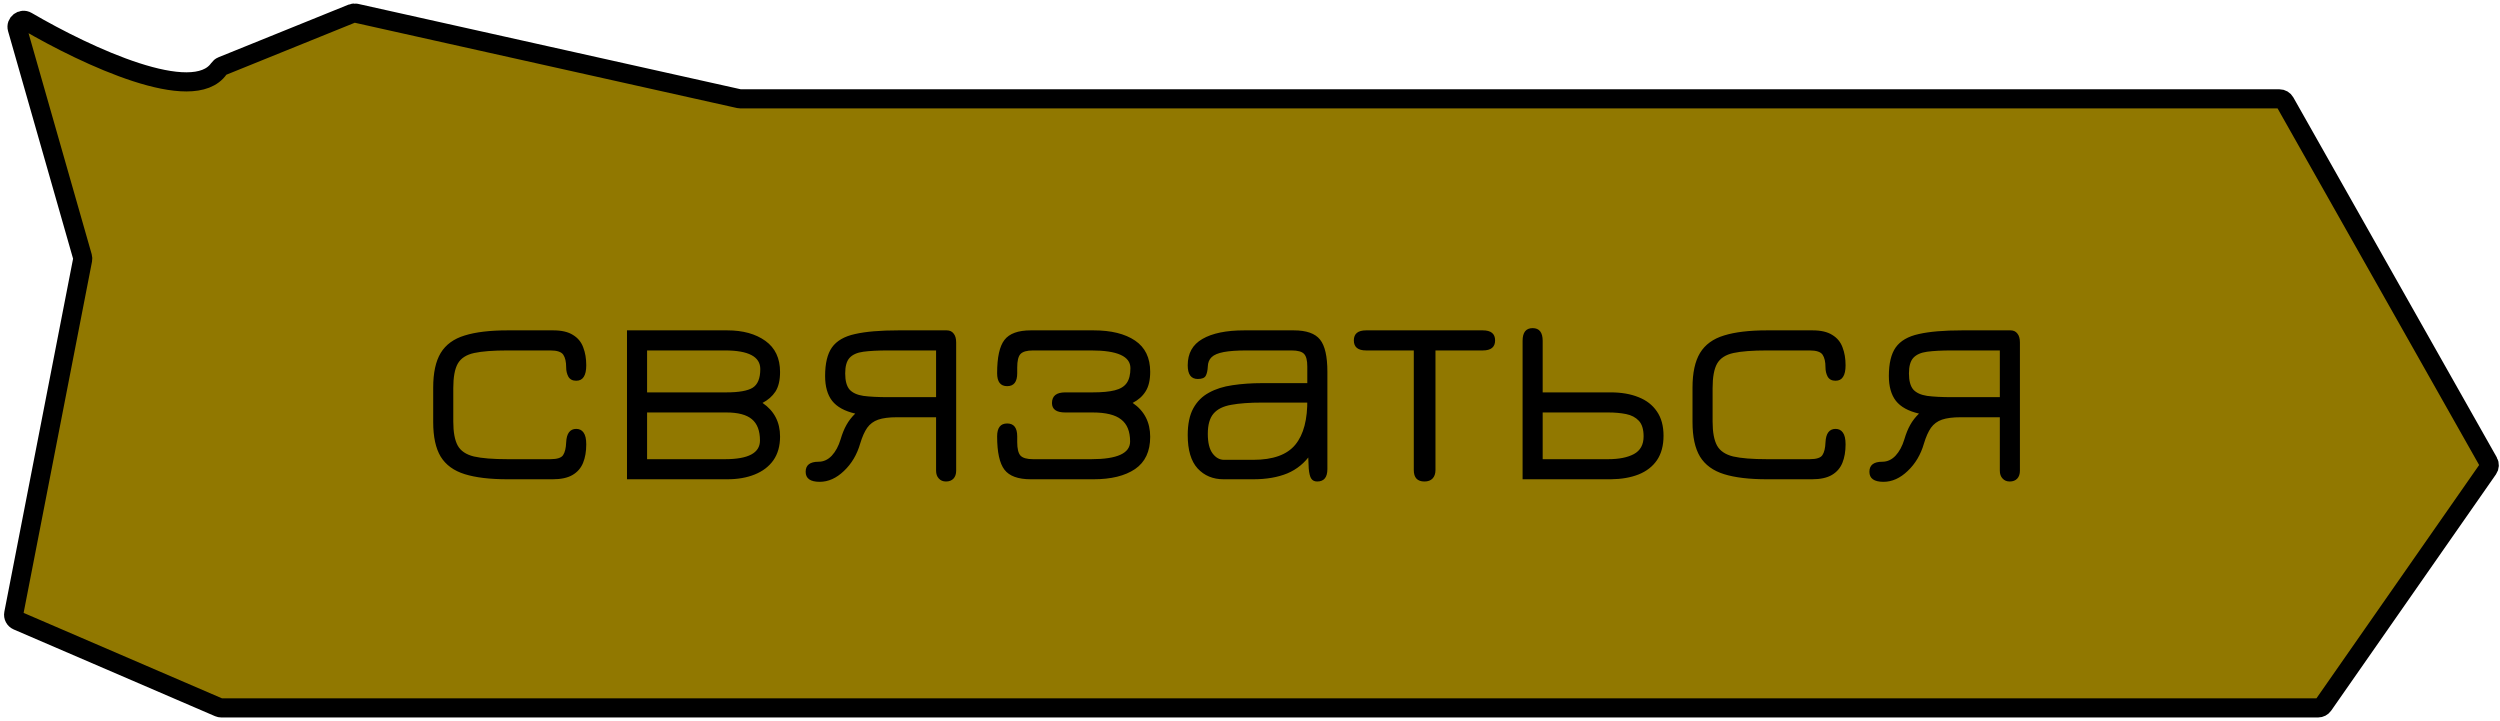 <svg width="392" height="113" viewBox="0 0 392 113" fill="none" xmlns="http://www.w3.org/2000/svg">
<path d="M34.314 10.789C30.267 16.547 13.81 8.922 4.21 3.326C3.421 2.865 2.459 3.605 2.71 4.483L12.934 40.27C12.977 40.421 12.984 40.581 12.954 40.735L2.154 96.209C2.064 96.671 2.308 97.133 2.74 97.319L34.311 110.918C34.436 110.972 34.57 111 34.706 111H363.478C363.805 111 364.111 110.84 364.298 110.572L390.14 73.516C390.36 73.201 390.38 72.787 390.19 72.452L358.287 16.008C358.11 15.694 357.777 15.5 357.417 15.5H277H116.11C116.037 15.5 115.964 15.492 115.892 15.476L55.804 2.068C55.606 2.024 55.399 2.041 55.211 2.117L34.815 10.373C34.611 10.455 34.441 10.608 34.314 10.789Z" fill="#917800" stroke="black" stroke-width="3" stroke-linecap="round"/>
<path d="M79.6 75.15C76.833 75.15 74.592 74.883 72.875 74.35C71.158 73.817 69.9 72.9 69.1 71.6C68.317 70.3 67.925 68.492 67.925 66.175V60.775C67.925 58.458 68.317 56.65 69.1 55.35C69.9 54.033 71.158 53.117 72.875 52.6C74.592 52.067 76.833 51.8 79.6 51.8H86.75C88.067 51.8 89.1 52.042 89.85 52.525C90.617 52.992 91.15 53.642 91.45 54.475C91.767 55.292 91.925 56.225 91.925 57.275C91.925 58.092 91.792 58.7 91.525 59.1C91.275 59.5 90.883 59.7 90.35 59.7C89.783 59.7 89.375 59.492 89.125 59.075C88.892 58.642 88.775 58.15 88.775 57.6C88.775 56.733 88.625 56.075 88.325 55.625C88.025 55.175 87.35 54.95 86.3 54.95H79.6C77.333 54.95 75.583 55.083 74.35 55.35C73.117 55.617 72.258 56.175 71.775 57.025C71.308 57.858 71.075 59.133 71.075 60.85V66.1C71.075 67.767 71.308 69.025 71.775 69.875C72.242 70.708 73.083 71.275 74.3 71.575C75.533 71.858 77.3 72 79.6 72H86.3C87.367 72 88.033 71.783 88.3 71.35C88.583 70.917 88.742 70.258 88.775 69.375C88.808 68.658 88.958 68.125 89.225 67.775C89.492 67.425 89.867 67.25 90.35 67.25C90.85 67.25 91.233 67.442 91.5 67.825C91.783 68.208 91.925 68.825 91.925 69.675C91.925 70.792 91.758 71.758 91.425 72.575C91.092 73.392 90.542 74.025 89.775 74.475C89.008 74.925 87.967 75.15 86.65 75.15H79.6ZM98.312 75.15V51.8H114.038C116.488 51.8 118.479 52.35 120.013 53.45C121.546 54.55 122.313 56.175 122.313 58.325C122.313 59.625 122.071 60.65 121.588 61.4C121.104 62.133 120.429 62.725 119.563 63.175C121.396 64.425 122.313 66.183 122.313 68.45C122.313 69.933 121.963 71.175 121.263 72.175C120.563 73.158 119.588 73.9 118.338 74.4C117.104 74.9 115.671 75.15 114.038 75.15H98.312ZM101.463 72H113.688C117.338 72 119.163 71.025 119.163 69.075C119.163 67.542 118.738 66.425 117.888 65.725C117.054 65.025 115.721 64.675 113.888 64.675H101.463V72ZM101.463 61.525H113.888C115.854 61.525 117.229 61.283 118.013 60.8C118.813 60.3 119.213 59.325 119.213 57.875C119.213 55.925 117.371 54.95 113.688 54.95H101.463V61.525ZM128.527 75.55C127.06 75.55 126.327 75.025 126.327 73.975C126.327 72.925 127.002 72.4 128.352 72.4C129.135 72.4 129.827 72.083 130.427 71.45C131.027 70.8 131.485 69.95 131.802 68.9C132.068 68 132.377 67.242 132.727 66.625C133.077 65.992 133.535 65.4 134.102 64.85C132.435 64.467 131.227 63.8 130.477 62.85C129.743 61.9 129.377 60.6 129.377 58.95C129.377 56.983 129.735 55.492 130.452 54.475C131.185 53.442 132.393 52.742 134.077 52.375C135.76 51.992 138.027 51.8 140.877 51.8H148.452C148.918 51.8 149.277 51.967 149.527 52.3C149.793 52.617 149.927 53.083 149.927 53.7V73.8C149.927 74.333 149.785 74.75 149.502 75.05C149.218 75.35 148.827 75.5 148.327 75.5C147.86 75.5 147.485 75.342 147.202 75.025C146.918 74.725 146.777 74.317 146.777 73.8V65.425H140.627C139.41 65.425 138.435 65.55 137.702 65.8C136.985 66.05 136.41 66.475 135.977 67.075C135.56 67.675 135.193 68.5 134.877 69.55C134.377 71.283 133.527 72.717 132.327 73.85C131.143 74.983 129.877 75.55 128.527 75.55ZM139.277 62.275H146.777V54.95H139.277C137.677 54.95 136.377 55.017 135.377 55.15C134.393 55.283 133.668 55.608 133.202 56.125C132.752 56.625 132.527 57.433 132.527 58.55C132.527 59.7 132.752 60.542 133.202 61.075C133.668 61.592 134.393 61.925 135.377 62.075C136.377 62.208 137.677 62.275 139.277 62.275ZM161.625 75.15C159.642 75.15 158.267 74.65 157.5 73.65C156.734 72.65 156.35 70.908 156.35 68.425C156.35 67.075 156.875 66.4 157.925 66.4C158.975 66.4 159.5 67.075 159.5 68.425V69.325C159.5 70.342 159.667 71.042 160 71.425C160.35 71.808 161.009 72 161.975 72H171.125C175.175 72 177.2 71.075 177.2 69.225C177.2 67.642 176.734 66.492 175.8 65.775C174.884 65.042 173.392 64.675 171.325 64.675H167.025C165.642 64.675 164.95 64.183 164.95 63.2C164.95 62.083 165.642 61.525 167.025 61.525H171.325C172.792 61.525 173.95 61.417 174.8 61.2C175.667 60.983 176.292 60.6 176.675 60.05C177.059 59.5 177.25 58.725 177.25 57.725C177.25 55.875 175.209 54.95 171.125 54.95H161.975C161.009 54.95 160.35 55.142 160 55.525C159.667 55.892 159.5 56.592 159.5 57.625V58.525C159.5 59.875 158.975 60.55 157.925 60.55C156.875 60.55 156.35 59.875 156.35 58.525C156.35 56.025 156.734 54.283 157.5 53.3C158.267 52.3 159.642 51.8 161.625 51.8H171.475C174.225 51.8 176.392 52.333 177.975 53.4C179.559 54.467 180.35 56.1 180.35 58.3C180.35 59.6 180.109 60.625 179.625 61.375C179.159 62.125 178.484 62.725 177.6 63.175C179.434 64.425 180.35 66.2 180.35 68.5C180.35 70.783 179.559 72.467 177.975 73.55C176.392 74.617 174.225 75.15 171.475 75.15H161.625ZM206.534 75.5C206.118 75.5 205.809 75.35 205.609 75.05C205.409 74.767 205.276 74.233 205.209 73.45C205.159 72.667 205.126 71.55 205.109 70.1L205.559 71.175C204.593 72.575 203.359 73.592 201.859 74.225C200.359 74.842 198.576 75.15 196.509 75.15H191.859C190.193 75.15 188.834 74.583 187.784 73.45C186.751 72.317 186.234 70.575 186.234 68.225C186.234 66.492 186.526 65.092 187.109 64.025C187.693 62.958 188.509 62.142 189.559 61.575C190.609 60.992 191.843 60.6 193.259 60.4C194.693 60.183 196.243 60.075 197.909 60.075H206.409L204.984 61.4V57.475C204.984 56.508 204.818 55.85 204.484 55.5C204.151 55.133 203.493 54.95 202.509 54.95H195.459C193.959 54.95 192.768 55.033 191.884 55.2C191.001 55.367 190.368 55.633 189.984 56C189.601 56.367 189.401 56.858 189.384 57.475C189.351 58.108 189.243 58.592 189.059 58.925C188.876 59.258 188.459 59.425 187.809 59.425C186.759 59.425 186.234 58.708 186.234 57.275C186.234 55.408 187.001 54.033 188.534 53.15C190.084 52.25 192.276 51.8 195.109 51.8H202.859C204.843 51.8 206.218 52.283 206.984 53.25C207.751 54.2 208.134 55.883 208.134 58.3V73.55C208.134 74.85 207.601 75.5 206.534 75.5ZM191.934 72.1H196.509C199.609 72.1 201.809 71.308 203.109 69.725C204.409 68.142 205.034 65.75 204.984 62.55L205.609 63.125H197.909C195.943 63.125 194.326 63.242 193.059 63.475C191.809 63.692 190.884 64.15 190.284 64.85C189.684 65.55 189.384 66.608 189.384 68.025C189.384 69.408 189.634 70.433 190.134 71.1C190.634 71.767 191.234 72.1 191.934 72.1ZM223.357 75.5C222.24 75.5 221.682 74.9 221.682 73.7V54.95H214.207C212.924 54.95 212.282 54.425 212.282 53.375C212.282 52.325 212.924 51.8 214.207 51.8H232.507C233.79 51.8 234.432 52.325 234.432 53.375C234.432 54.425 233.79 54.95 232.507 54.95H225.082V73.7C225.082 74.267 224.932 74.708 224.632 75.025C224.332 75.342 223.907 75.5 223.357 75.5ZM238.742 75.15V53.45C238.742 52.117 239.267 51.45 240.317 51.45C241.367 51.45 241.892 52.117 241.892 53.45V61.525H252.567C254.234 61.525 255.684 61.775 256.917 62.275C258.151 62.758 259.109 63.5 259.792 64.5C260.492 65.5 260.842 66.775 260.842 68.325C260.842 69.858 260.501 71.133 259.817 72.15C259.134 73.15 258.167 73.9 256.917 74.4C255.684 74.883 254.234 75.133 252.567 75.15H238.742ZM241.892 72H252.167C253.851 72 255.192 71.733 256.192 71.2C257.209 70.65 257.717 69.725 257.717 68.425C257.717 67.325 257.467 66.508 256.967 65.975C256.467 65.442 255.801 65.092 254.967 64.925C254.134 64.758 253.201 64.675 252.167 64.675H241.892V72ZM277.061 75.15C274.294 75.15 272.053 74.883 270.336 74.35C268.619 73.817 267.361 72.9 266.561 71.6C265.778 70.3 265.386 68.492 265.386 66.175V60.775C265.386 58.458 265.778 56.65 266.561 55.35C267.361 54.033 268.619 53.117 270.336 52.6C272.053 52.067 274.294 51.8 277.061 51.8H284.211C285.528 51.8 286.561 52.042 287.311 52.525C288.078 52.992 288.611 53.642 288.911 54.475C289.228 55.292 289.386 56.225 289.386 57.275C289.386 58.092 289.253 58.7 288.986 59.1C288.736 59.5 288.344 59.7 287.811 59.7C287.244 59.7 286.836 59.492 286.586 59.075C286.353 58.642 286.236 58.15 286.236 57.6C286.236 56.733 286.086 56.075 285.786 55.625C285.486 55.175 284.811 54.95 283.761 54.95H277.061C274.794 54.95 273.044 55.083 271.811 55.35C270.578 55.617 269.719 56.175 269.236 57.025C268.769 57.858 268.536 59.133 268.536 60.85V66.1C268.536 67.767 268.769 69.025 269.236 69.875C269.703 70.708 270.544 71.275 271.761 71.575C272.994 71.858 274.761 72 277.061 72H283.761C284.828 72 285.494 71.783 285.761 71.35C286.044 70.917 286.203 70.258 286.236 69.375C286.269 68.658 286.419 68.125 286.686 67.775C286.953 67.425 287.328 67.25 287.811 67.25C288.311 67.25 288.694 67.442 288.961 67.825C289.244 68.208 289.386 68.825 289.386 69.675C289.386 70.792 289.219 71.758 288.886 72.575C288.553 73.392 288.003 74.025 287.236 74.475C286.469 74.925 285.428 75.15 284.111 75.15H277.061ZM295.323 75.55C293.857 75.55 293.123 75.025 293.123 73.975C293.123 72.925 293.798 72.4 295.148 72.4C295.932 72.4 296.623 72.083 297.223 71.45C297.823 70.8 298.282 69.95 298.598 68.9C298.865 68 299.173 67.242 299.523 66.625C299.873 65.992 300.332 65.4 300.898 64.85C299.232 64.467 298.023 63.8 297.273 62.85C296.54 61.9 296.173 60.6 296.173 58.95C296.173 56.983 296.532 55.492 297.248 54.475C297.982 53.442 299.19 52.742 300.873 52.375C302.557 51.992 304.823 51.8 307.673 51.8H315.248C315.715 51.8 316.073 51.967 316.323 52.3C316.59 52.617 316.723 53.083 316.723 53.7V73.8C316.723 74.333 316.582 74.75 316.298 75.05C316.015 75.35 315.623 75.5 315.123 75.5C314.657 75.5 314.282 75.342 313.998 75.025C313.715 74.725 313.573 74.317 313.573 73.8V65.425H307.423C306.207 65.425 305.232 65.55 304.498 65.8C303.782 66.05 303.207 66.475 302.773 67.075C302.357 67.675 301.99 68.5 301.673 69.55C301.173 71.283 300.323 72.717 299.123 73.85C297.94 74.983 296.673 75.55 295.323 75.55ZM306.073 62.275H313.573V54.95H306.073C304.473 54.95 303.173 55.017 302.173 55.15C301.19 55.283 300.465 55.608 299.998 56.125C299.548 56.625 299.323 57.433 299.323 58.55C299.323 59.7 299.548 60.542 299.998 61.075C300.465 61.592 301.19 61.925 302.173 62.075C303.173 62.208 304.473 62.275 306.073 62.275Z" fill="black"/>
</svg>
